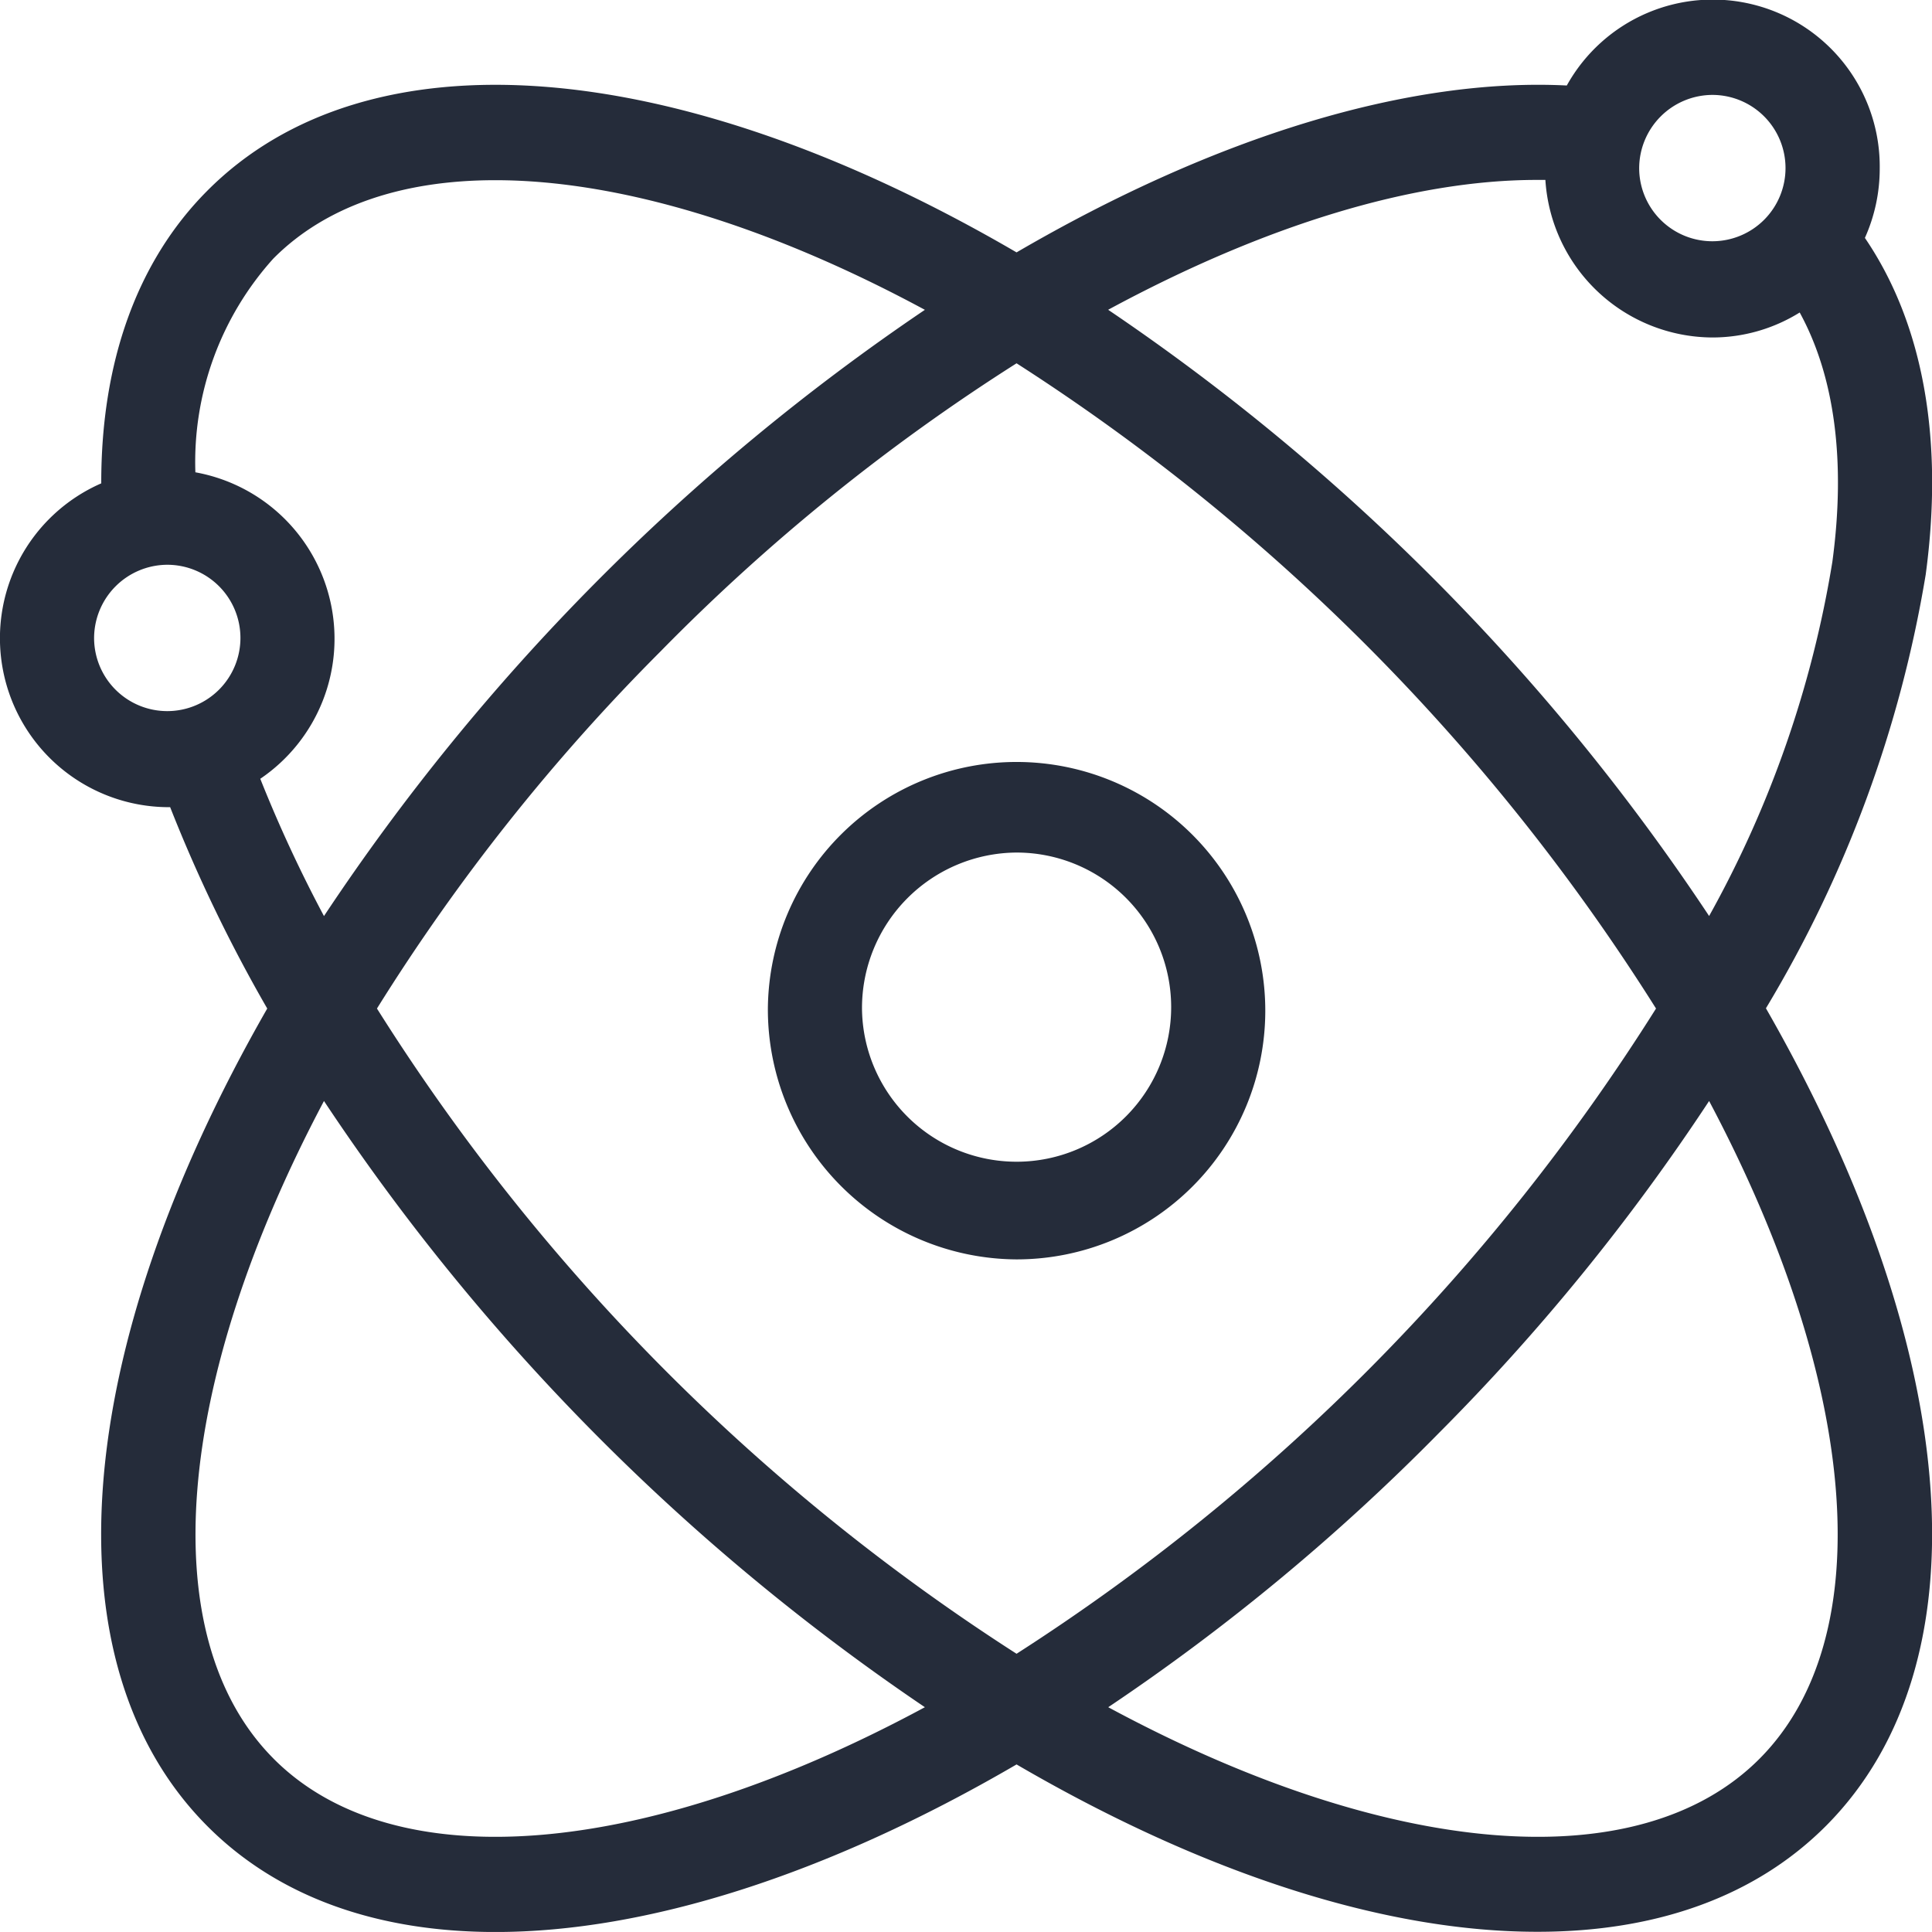 <svg xmlns="http://www.w3.org/2000/svg" width="71" height="70.999" viewBox="0 0 71 70.999">
  <path id="Shape_1" data-name="Shape 1" d="M962.358,1449.842c-7,4.082-13.634,6.158-19.149,6.158-4.356,0-8.015-1.293-10.612-3.914-5.888-5.937-5.017-17.383,2.224-30.023a55.631,55.631,0,0,1-3.568-7.4l-.106,0a6.21,6.21,0,0,1-2.426-11.9c-.006-4.46,1.318-8.152,3.876-10.732,5.885-5.94,17.231-5.062,29.761,2.244,7.339-4.278,14.43-6.424,20.221-6.133a6.136,6.136,0,0,1,11.5,3.051,6.213,6.213,0,0,1-.545,2.55c2.136,3.136,2.908,7.38,2.235,12.37a45.222,45.222,0,0,1-5.872,15.941c7.244,12.641,8.115,24.086,2.228,30.025-2.6,2.62-6.258,3.913-10.613,3.913C975.992,1456,969.36,1453.924,962.358,1449.842Zm15.493-12.151a78,78,0,0,1-12.124,10.048c10.3,5.557,19.526,6.342,23.949,1.88s3.644-13.767-1.867-24.158A78.266,78.266,0,0,1,977.851,1437.691Zm-42.809,11.928c4.422,4.462,13.648,3.677,23.947-1.88a80.833,80.833,0,0,1-22.083-22.278C931.4,1435.851,930.619,1445.158,935.042,1449.618Zm14.27-40.718a73.835,73.835,0,0,0-10.459,13.162,76.739,76.739,0,0,0,23.505,23.712,76.7,76.7,0,0,0,23.5-23.712,76.7,76.7,0,0,0-23.5-23.712A73.462,73.462,0,0,0,949.312,1408.9Zm-14.27-14.395a11.165,11.165,0,0,0-2.862,7.851,6.216,6.216,0,0,1,2.385,11.263,50.175,50.175,0,0,0,2.341,5.045,80.819,80.819,0,0,1,22.083-22.279c-5.833-3.147-11.321-4.764-15.787-4.764C939.782,1391.622,936.96,1392.571,935.042,1394.506Zm30.682,1.878a80.777,80.777,0,0,1,22.085,22.279,39.912,39.912,0,0,0,4.529-13.014c.5-3.694.085-6.82-1.2-9.165a6.069,6.069,0,0,1-3.214.918,6.177,6.177,0,0,1-6.132-5.79l-.313,0C976.951,1391.611,971.495,1393.263,965.724,1396.384Zm-37.266,12.084a2.689,2.689,0,1,0,2.689-2.713A2.7,2.7,0,0,0,928.458,1408.469Zm56.781-17.267a2.689,2.689,0,1,0,2.689-2.713A2.7,2.7,0,0,0,985.239,1391.2Zm-32.02,30.861a9.14,9.14,0,1,1,9.14,9.22A9.191,9.191,0,0,1,953.219,1422.062Zm3.459,0a5.681,5.681,0,1,0,5.682-5.731A5.713,5.713,0,0,0,956.678,1422.062Z" transform="translate(-925 -1385)" fill="#252c3a"/>
</svg>
